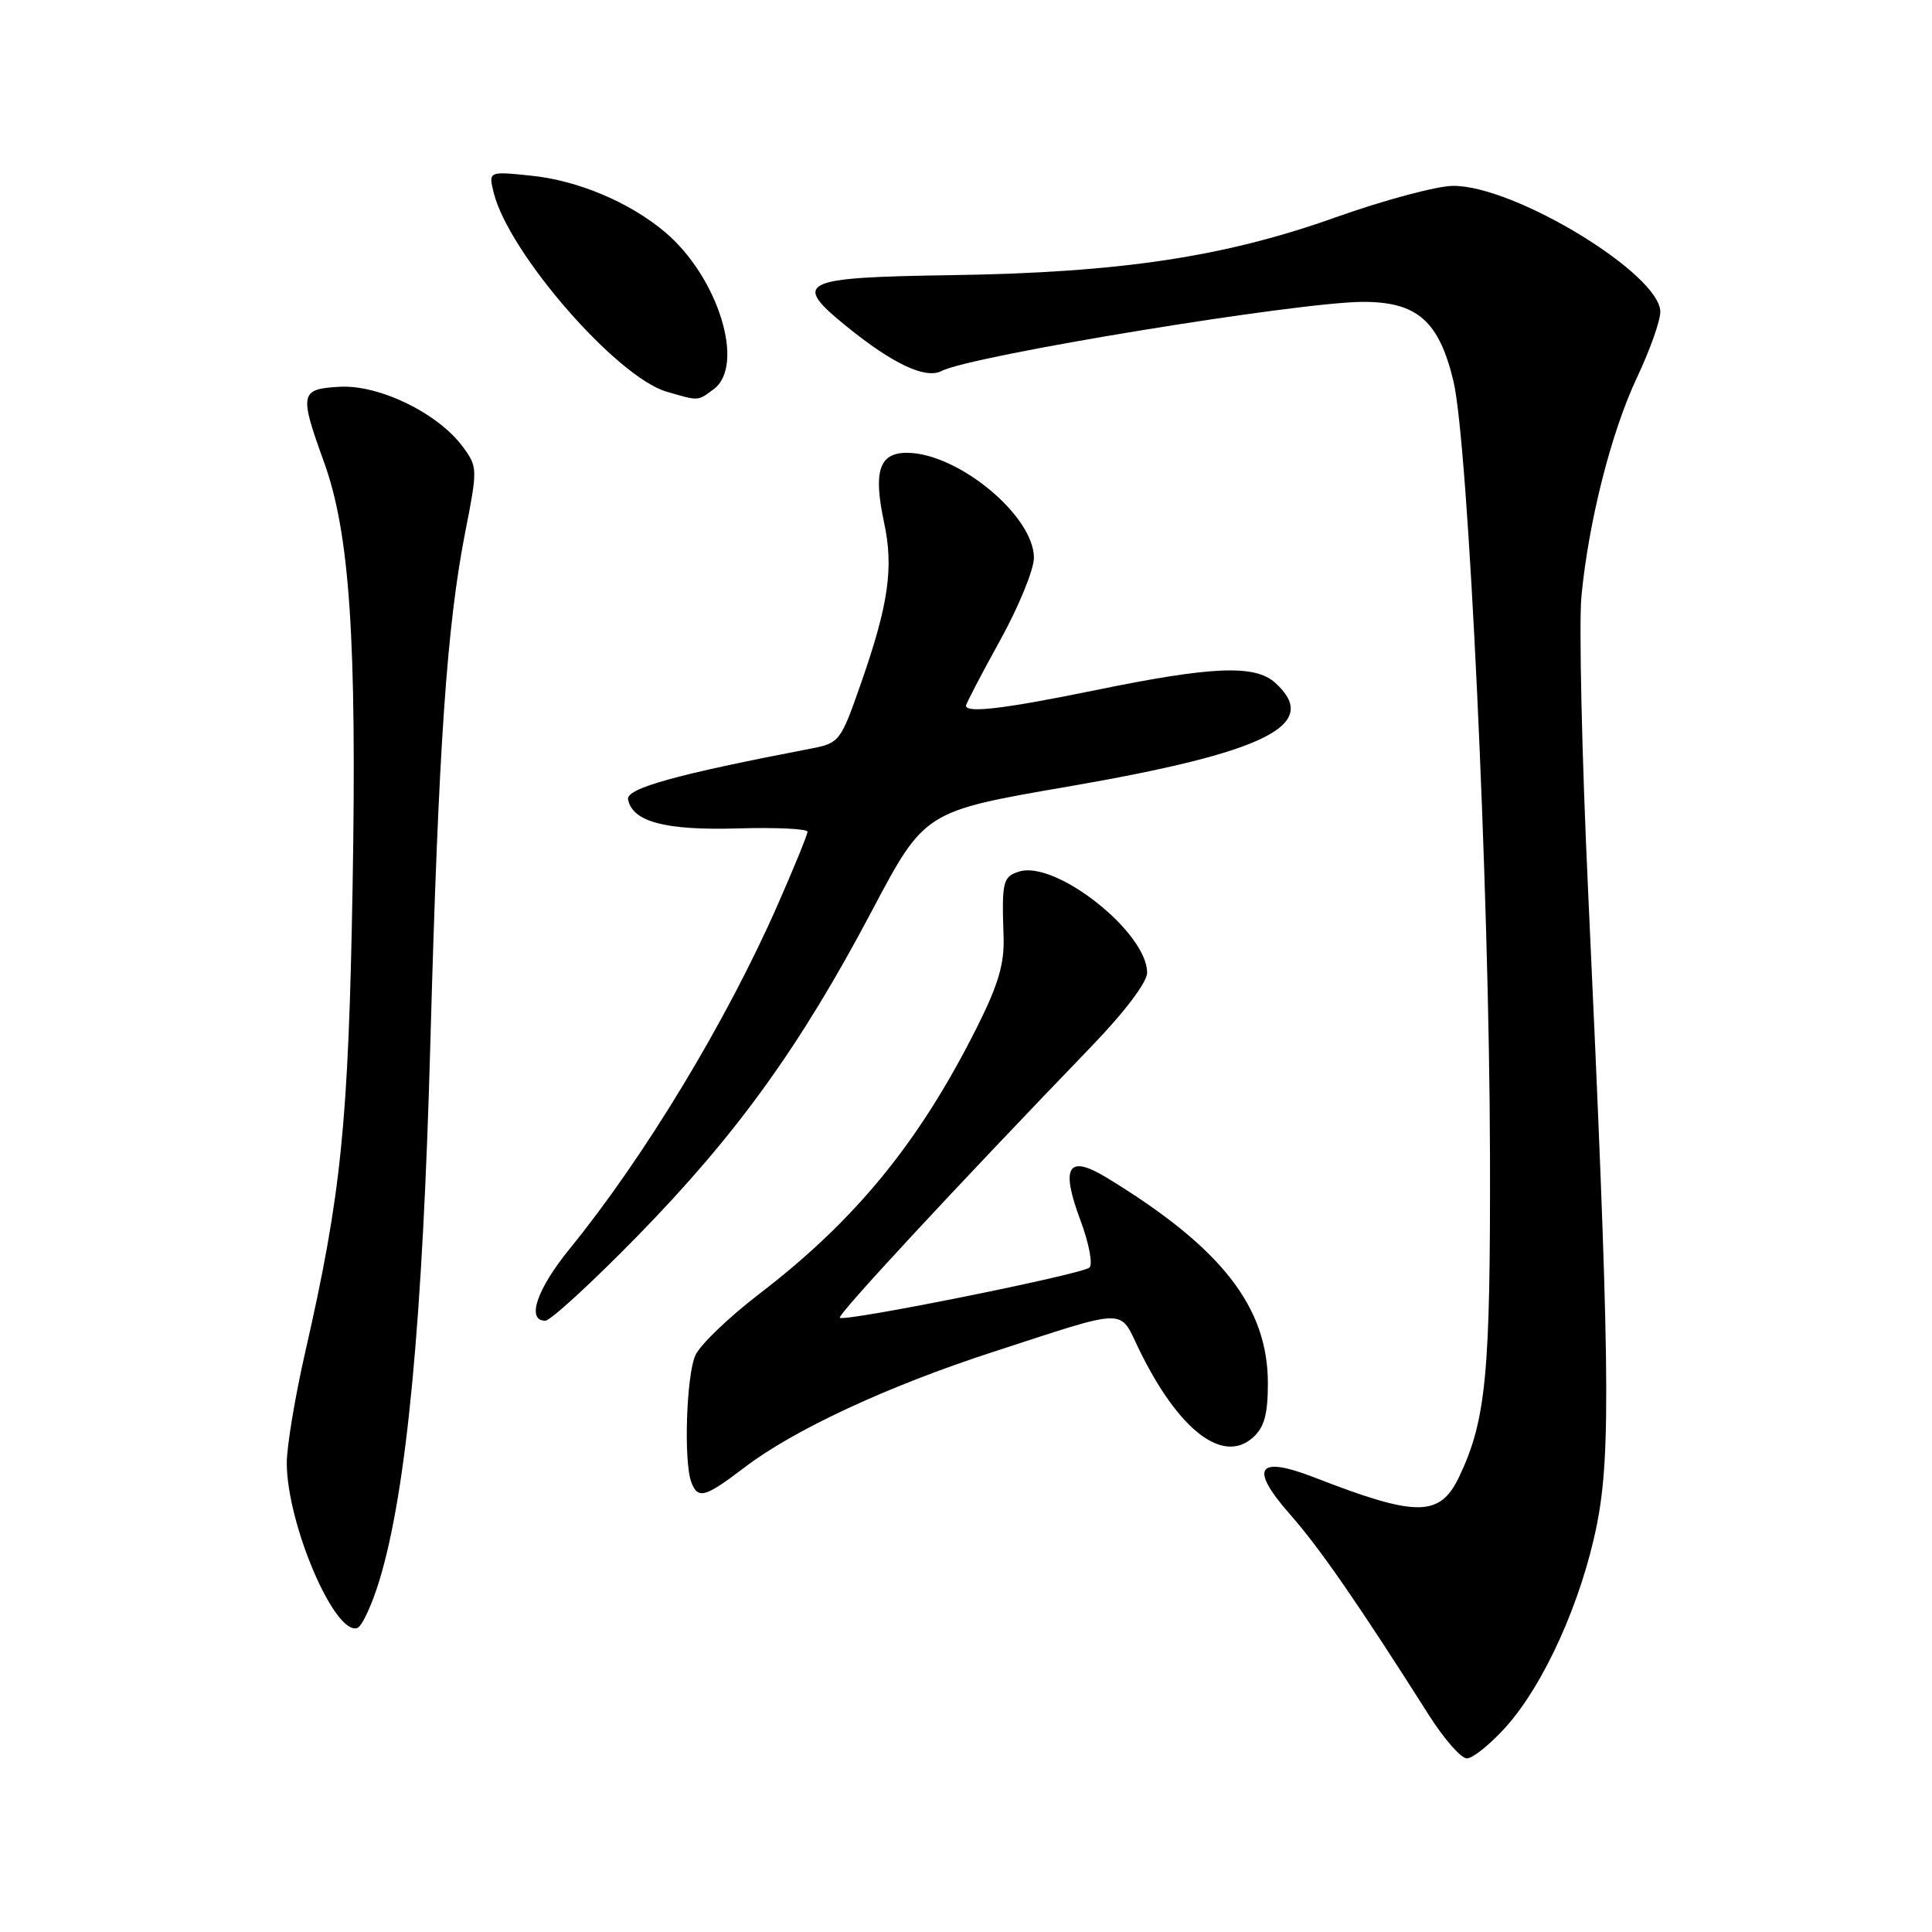 <?xml version="1.0" encoding="UTF-8" standalone="no"?>
<!DOCTYPE svg PUBLIC "-//W3C//DTD SVG 1.1//EN" "http://www.w3.org/Graphics/SVG/1.1/DTD/svg11.dtd" >
<svg xmlns="http://www.w3.org/2000/svg" xmlns:xlink="http://www.w3.org/1999/xlink" version="1.1" viewBox="0 0 256 256">
 <g >
 <path fill="currentColor"
d=" M 199.49 228.88 C 204.59 223.23 209.57 212.18 211.60 202.00 C 213.48 192.54 213.31 180.16 210.43 118.00 C 209.60 100.12 209.21 82.58 209.55 79.00 C 210.50 69.07 213.51 57.21 216.92 50.00 C 218.61 46.42 220.00 42.52 220.00 41.33 C 220.00 36.31 200.57 24.52 192.50 24.63 C 190.30 24.66 183.32 26.54 177.00 28.79 C 162.26 34.05 148.45 36.13 126.00 36.46 C 105.99 36.76 104.86 37.32 112.20 43.27 C 118.32 48.23 122.64 50.26 124.76 49.16 C 128.72 47.11 172.10 40.00 180.63 40.00 C 187.79 40.00 190.68 42.54 192.59 50.51 C 194.56 58.74 197.35 117.84 197.43 153.00 C 197.50 182.06 196.92 188.15 193.36 195.65 C 190.80 201.04 187.76 201.06 174.19 195.78 C 166.57 192.82 165.48 194.47 170.96 200.69 C 174.87 205.12 179.98 212.52 189.33 227.25 C 191.33 230.41 193.60 233.00 194.37 233.00 C 195.14 233.00 197.44 231.15 199.49 228.88 Z  M 50.27 209.42 C 53.89 197.53 56.02 175.09 57.03 138.00 C 58.11 98.80 59.20 82.95 61.68 70.32 C 63.29 62.14 63.28 61.85 61.33 59.21 C 58.06 54.76 50.24 50.95 45.00 51.25 C 39.75 51.54 39.63 52.11 42.93 61.22 C 46.34 70.63 47.29 84.72 46.72 117.50 C 46.17 148.93 45.22 158.23 40.44 179.18 C 39.10 185.05 38.00 191.65 38.00 193.84 C 38.00 201.87 44.33 216.72 47.34 215.72 C 47.96 215.51 49.28 212.68 50.27 209.42 Z  M 98.60 194.48 C 105.15 189.47 117.60 183.68 131.52 179.16 C 149.69 173.25 148.25 173.28 150.91 178.76 C 156.13 189.50 162.05 194.08 166.04 190.46 C 167.53 189.12 168.00 187.38 168.00 183.30 C 168.00 173.16 161.83 165.29 146.65 156.05 C 141.48 152.91 140.49 154.56 143.19 161.77 C 144.30 164.75 144.83 167.54 144.36 167.96 C 143.36 168.86 111.86 175.19 111.28 174.61 C 110.92 174.25 126.46 157.50 144.53 138.75 C 149.01 134.11 152.00 130.16 152.00 128.89 C 152.00 123.53 139.87 113.95 135.03 115.49 C 132.88 116.17 132.73 116.80 132.98 124.14 C 133.10 127.70 132.28 130.49 129.44 136.14 C 121.81 151.35 113.38 161.66 100.62 171.44 C 96.59 174.53 92.78 178.18 92.15 179.57 C 90.94 182.22 90.57 193.72 91.61 196.42 C 92.48 198.69 93.42 198.43 98.60 194.48 Z  M 84.50 163.75 C 97.61 150.34 106.04 138.65 115.50 120.75 C 122.51 107.50 122.51 107.50 141.44 104.24 C 167.83 99.69 175.13 96.05 168.98 90.48 C 166.28 88.04 160.64 88.27 145.11 91.46 C 133.15 93.91 128.00 94.53 128.00 93.51 C 128.00 93.25 130.02 89.37 132.50 84.89 C 134.97 80.42 137.00 75.48 137.00 73.91 C 137.00 68.34 126.91 60.00 120.16 60.00 C 116.49 60.00 115.69 62.45 117.15 69.26 C 118.43 75.24 117.74 80.06 114.11 90.47 C 111.38 98.29 111.24 98.46 107.41 99.20 C 89.59 102.62 82.94 104.47 83.22 105.92 C 83.80 108.90 88.15 110.05 97.75 109.77 C 102.84 109.62 107.00 109.82 107.00 110.21 C 107.00 110.59 105.21 114.98 103.02 119.95 C 96.23 135.39 85.38 153.31 75.48 165.48 C 71.13 170.82 69.71 175.00 72.25 175.00 C 72.94 175.00 78.45 169.94 84.50 163.75 Z  M 94.54 51.59 C 98.82 48.47 95.18 36.69 88.09 30.73 C 83.42 26.80 76.57 23.91 70.40 23.28 C 64.71 22.69 64.71 22.69 65.43 25.58 C 67.44 33.57 81.73 49.99 88.36 51.91 C 92.65 53.15 92.39 53.17 94.54 51.59 Z "/>
</g>
</svg>